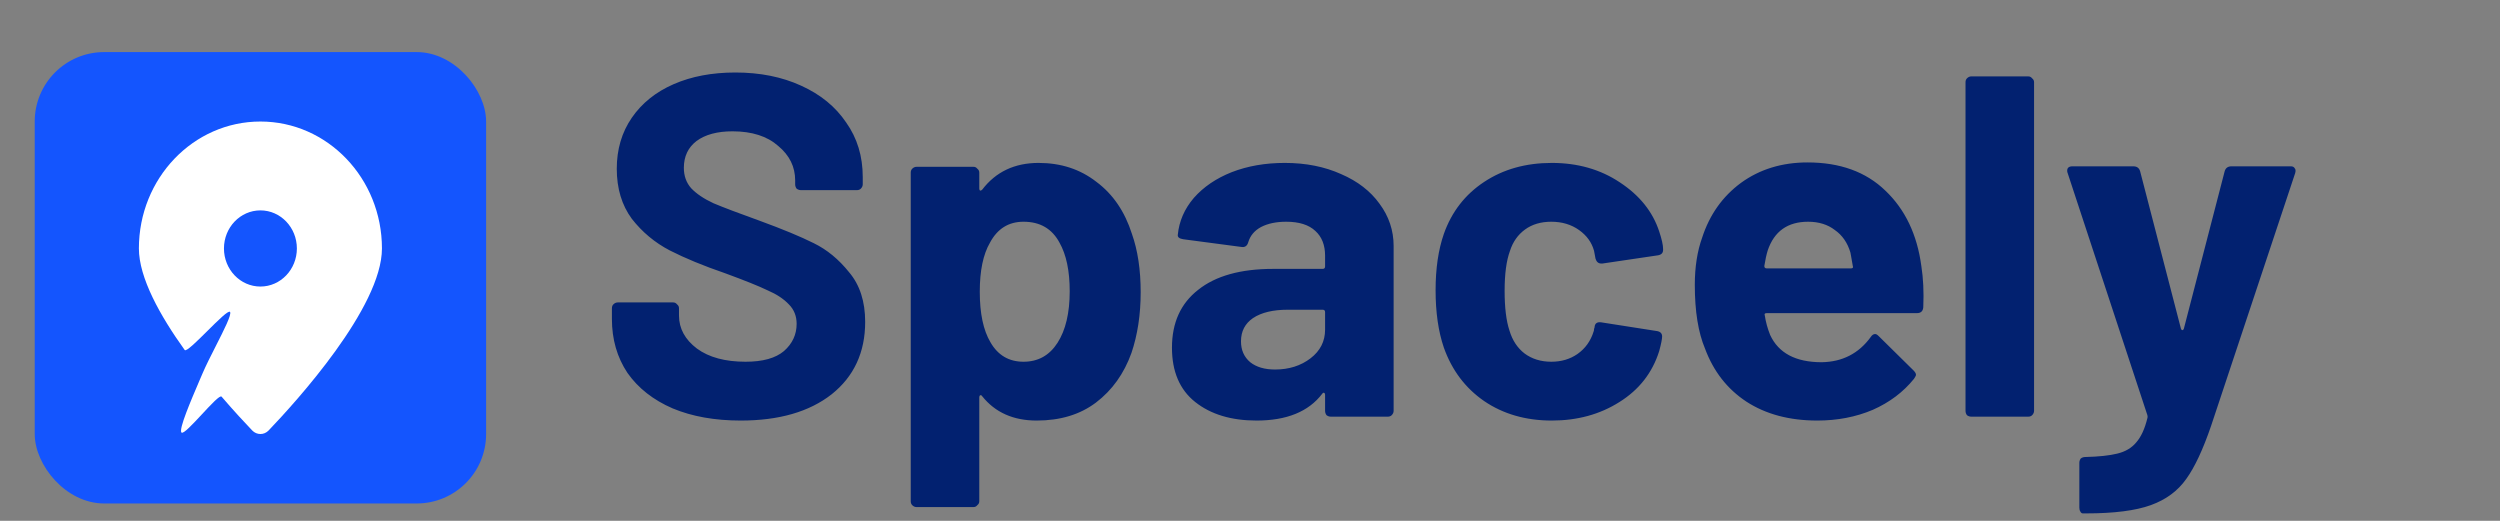 <svg width="144" height="30" viewBox="0 0 144 30" fill="none" xmlns="http://www.w3.org/2000/svg">
<rect x="0" y="0" width="144" height="30" fill="#808080" stroke="none"/>
<rect x="2" y="3" width="26" height="26" rx="4" fill="#1455FE"/>
<path fill-rule="evenodd" clip-rule="evenodd" d="M15.473 24.794C17.045 23.152 22 17.709 22 14.311C22 10.273 18.866 7 15 7C11.134 7 8 10.273 8 14.311C8 15.995 9.218 18.183 10.638 20.16C10.722 20.278 11.334 19.67 11.946 19.063C12.555 18.458 13.164 17.853 13.25 17.967C13.357 18.108 12.904 18.999 12.426 19.94C12.144 20.496 11.853 21.069 11.663 21.515C11.612 21.634 11.558 21.759 11.502 21.89C10.988 23.091 10.29 24.719 10.45 24.913C10.547 25.03 11.095 24.44 11.635 23.859C12.158 23.296 12.673 22.742 12.763 22.847C13.482 23.684 14.118 24.367 14.527 24.794C14.79 25.068 15.21 25.069 15.473 24.794ZM15 16.505C16.16 16.505 17.1 15.523 17.1 14.311C17.1 13.1 16.16 12.118 15 12.118C13.84 12.118 12.9 13.1 12.9 14.311C12.9 15.523 13.84 16.505 15 16.505Z" fill="white"/>
<path d="M42.666 24.224C41.173 24.224 39.866 23.991 38.746 23.524C37.626 23.039 36.758 22.357 36.142 21.48C35.545 20.584 35.246 19.548 35.246 18.372V17.756C35.246 17.663 35.274 17.588 35.33 17.532C35.405 17.457 35.489 17.42 35.582 17.42H38.774C38.868 17.42 38.942 17.457 38.998 17.532C39.073 17.588 39.11 17.663 39.11 17.756V18.176C39.11 18.923 39.456 19.557 40.146 20.08C40.837 20.584 41.77 20.836 42.946 20.836C43.936 20.836 44.673 20.631 45.158 20.22C45.644 19.791 45.886 19.268 45.886 18.652C45.886 18.204 45.737 17.831 45.438 17.532C45.14 17.215 44.729 16.944 44.206 16.72C43.702 16.477 42.89 16.151 41.77 15.74C40.52 15.311 39.456 14.872 38.578 14.424C37.72 13.976 36.992 13.369 36.394 12.604C35.816 11.82 35.526 10.859 35.526 9.72C35.526 8.6 35.816 7.62 36.394 6.78C36.973 5.94 37.776 5.296 38.802 4.848C39.829 4.4 41.014 4.176 42.358 4.176C43.777 4.176 45.037 4.428 46.138 4.932C47.258 5.436 48.126 6.145 48.742 7.06C49.377 7.956 49.694 9.001 49.694 10.196V10.616C49.694 10.709 49.657 10.793 49.582 10.868C49.526 10.924 49.452 10.952 49.358 10.952H46.138C46.045 10.952 45.961 10.924 45.886 10.868C45.83 10.793 45.802 10.709 45.802 10.616V10.392C45.802 9.608 45.476 8.945 44.822 8.404C44.188 7.844 43.31 7.564 42.19 7.564C41.313 7.564 40.622 7.751 40.118 8.124C39.633 8.497 39.39 9.011 39.39 9.664C39.39 10.131 39.53 10.523 39.81 10.84C40.109 11.157 40.538 11.447 41.098 11.708C41.677 11.951 42.564 12.287 43.758 12.716C45.084 13.201 46.12 13.631 46.866 14.004C47.632 14.377 48.313 14.937 48.91 15.684C49.526 16.412 49.834 17.364 49.834 18.54C49.834 20.295 49.19 21.685 47.902 22.712C46.614 23.72 44.869 24.224 42.666 24.224ZM65.199 13.472C65.535 14.424 65.703 15.544 65.703 16.832C65.703 18.12 65.525 19.287 65.171 20.332C64.741 21.527 64.06 22.479 63.127 23.188C62.212 23.879 61.073 24.224 59.711 24.224C58.367 24.224 57.321 23.757 56.575 22.824C56.537 22.768 56.5 22.749 56.463 22.768C56.425 22.787 56.407 22.824 56.407 22.88V28.872C56.407 28.965 56.369 29.04 56.295 29.096C56.239 29.171 56.164 29.208 56.071 29.208H52.795C52.701 29.208 52.617 29.171 52.543 29.096C52.487 29.04 52.459 28.965 52.459 28.872V9.944C52.459 9.851 52.487 9.776 52.543 9.72C52.617 9.645 52.701 9.608 52.795 9.608H56.071C56.164 9.608 56.239 9.645 56.295 9.72C56.369 9.776 56.407 9.851 56.407 9.944V10.868C56.407 10.924 56.425 10.961 56.463 10.98C56.5 10.98 56.537 10.961 56.575 10.924C57.359 9.897 58.441 9.384 59.823 9.384C61.111 9.384 62.221 9.748 63.155 10.476C64.107 11.185 64.788 12.184 65.199 13.472ZM60.915 19.744C61.381 19.016 61.615 18.027 61.615 16.776C61.615 15.6 61.419 14.667 61.027 13.976C60.597 13.173 59.907 12.772 58.955 12.772C58.096 12.772 57.452 13.173 57.023 13.976C56.631 14.648 56.435 15.591 56.435 16.804C56.435 18.055 56.64 19.025 57.051 19.716C57.48 20.463 58.115 20.836 58.955 20.836C59.795 20.836 60.448 20.472 60.915 19.744ZM74.001 9.384C75.214 9.384 76.297 9.599 77.249 10.028C78.201 10.439 78.938 11.008 79.461 11.736C80.002 12.464 80.273 13.276 80.273 14.172V23.664C80.273 23.757 80.235 23.841 80.161 23.916C80.105 23.972 80.03 24 79.937 24H76.661C76.567 24 76.483 23.972 76.409 23.916C76.353 23.841 76.325 23.757 76.325 23.664V22.74C76.325 22.684 76.306 22.647 76.269 22.628C76.231 22.609 76.194 22.628 76.157 22.684C75.373 23.711 74.113 24.224 72.377 24.224C70.921 24.224 69.745 23.869 68.849 23.16C67.953 22.451 67.505 21.405 67.505 20.024C67.505 18.587 68.009 17.476 69.017 16.692C70.025 15.889 71.462 15.488 73.329 15.488H76.185C76.278 15.488 76.325 15.441 76.325 15.348V14.732C76.325 14.116 76.138 13.64 75.765 13.304C75.391 12.949 74.831 12.772 74.085 12.772C73.506 12.772 73.021 12.875 72.629 13.08C72.255 13.285 72.013 13.575 71.901 13.948C71.845 14.153 71.723 14.247 71.537 14.228L68.149 13.78C67.925 13.743 67.822 13.659 67.841 13.528C67.915 12.744 68.223 12.035 68.765 11.4C69.325 10.765 70.053 10.271 70.949 9.916C71.863 9.561 72.881 9.384 74.001 9.384ZM73.441 21.284C74.243 21.284 74.925 21.069 75.485 20.64C76.045 20.211 76.325 19.66 76.325 18.988V17.98C76.325 17.887 76.278 17.84 76.185 17.84H74.169C73.329 17.84 72.666 17.999 72.181 18.316C71.714 18.633 71.481 19.081 71.481 19.66C71.481 20.164 71.658 20.565 72.013 20.864C72.367 21.144 72.843 21.284 73.441 21.284ZM89.382 24.224C87.888 24.224 86.591 23.851 85.49 23.104C84.407 22.357 83.632 21.331 83.166 20.024C82.848 19.091 82.69 17.989 82.69 16.72C82.69 15.469 82.848 14.387 83.166 13.472C83.614 12.203 84.388 11.204 85.49 10.476C86.591 9.748 87.888 9.384 89.382 9.384C90.875 9.384 92.182 9.757 93.302 10.504C94.44 11.251 95.196 12.193 95.57 13.332C95.719 13.78 95.794 14.116 95.794 14.34V14.396C95.794 14.564 95.7 14.667 95.514 14.704L92.294 15.18H92.238C92.07 15.18 91.958 15.087 91.902 14.9L91.818 14.452C91.687 13.967 91.398 13.565 90.95 13.248C90.502 12.931 89.97 12.772 89.354 12.772C88.756 12.772 88.252 12.921 87.842 13.22C87.431 13.519 87.142 13.929 86.974 14.452C86.768 15.012 86.666 15.777 86.666 16.748C86.666 17.719 86.759 18.484 86.946 19.044C87.114 19.604 87.403 20.043 87.814 20.36C88.243 20.677 88.756 20.836 89.354 20.836C89.932 20.836 90.436 20.687 90.866 20.388C91.314 20.071 91.622 19.641 91.79 19.1C91.808 19.063 91.818 19.007 91.818 18.932C91.836 18.913 91.846 18.885 91.846 18.848C91.864 18.624 91.995 18.531 92.238 18.568L95.458 19.072C95.644 19.109 95.738 19.212 95.738 19.38C95.738 19.529 95.682 19.809 95.57 20.22C95.178 21.471 94.412 22.451 93.274 23.16C92.154 23.869 90.856 24.224 89.382 24.224ZM110.669 15.32C110.781 16.029 110.818 16.823 110.781 17.7C110.762 17.924 110.641 18.036 110.417 18.036H101.765C101.653 18.036 101.615 18.083 101.653 18.176C101.709 18.549 101.811 18.923 101.961 19.296C102.446 20.341 103.435 20.864 104.929 20.864C106.123 20.845 107.066 20.36 107.757 19.408C107.831 19.296 107.915 19.24 108.009 19.24C108.065 19.24 108.13 19.277 108.205 19.352L110.221 21.34C110.314 21.433 110.361 21.517 110.361 21.592C110.361 21.629 110.323 21.704 110.249 21.816C109.633 22.581 108.839 23.179 107.869 23.608C106.898 24.019 105.834 24.224 104.677 24.224C103.071 24.224 101.709 23.86 100.589 23.132C99.487 22.404 98.694 21.387 98.209 20.08C97.817 19.147 97.621 17.924 97.621 16.412C97.621 15.385 97.761 14.48 98.041 13.696C98.47 12.371 99.217 11.316 100.281 10.532C101.363 9.748 102.642 9.356 104.117 9.356C105.983 9.356 107.477 9.897 108.597 10.98C109.735 12.063 110.426 13.509 110.669 15.32ZM104.145 12.772C102.969 12.772 102.194 13.323 101.821 14.424C101.746 14.667 101.681 14.965 101.625 15.32C101.625 15.413 101.671 15.46 101.765 15.46H106.609C106.721 15.46 106.758 15.413 106.721 15.32C106.627 14.779 106.581 14.517 106.581 14.536C106.413 13.976 106.114 13.547 105.685 13.248C105.274 12.931 104.761 12.772 104.145 12.772ZM113.55 24C113.456 24 113.372 23.972 113.298 23.916C113.242 23.841 113.214 23.757 113.214 23.664V4.736C113.214 4.643 113.242 4.568 113.298 4.512C113.372 4.437 113.456 4.4 113.55 4.4H116.826C116.919 4.4 116.994 4.437 117.05 4.512C117.124 4.568 117.162 4.643 117.162 4.736V23.664C117.162 23.757 117.124 23.841 117.05 23.916C116.994 23.972 116.919 24 116.826 24H113.55ZM119.966 29.572C119.91 29.572 119.863 29.535 119.826 29.46C119.788 29.404 119.77 29.329 119.77 29.236V26.66C119.77 26.567 119.798 26.483 119.854 26.408C119.928 26.352 120.012 26.324 120.106 26.324C120.89 26.305 121.506 26.24 121.954 26.128C122.42 26.016 122.784 25.801 123.046 25.484C123.326 25.167 123.54 24.7 123.69 24.084C123.708 24.047 123.708 23.991 123.69 23.916L119.098 9.972C119.079 9.935 119.07 9.888 119.07 9.832C119.07 9.664 119.172 9.58 119.378 9.58H122.878C123.083 9.58 123.214 9.673 123.27 9.86L125.622 18.932C125.64 18.988 125.668 19.016 125.706 19.016C125.743 19.016 125.771 18.988 125.79 18.932L128.142 9.86C128.198 9.673 128.328 9.58 128.534 9.58H131.95C132.062 9.58 132.136 9.617 132.174 9.692C132.23 9.748 132.239 9.841 132.202 9.972L127.358 24.532C126.891 25.895 126.415 26.912 125.93 27.584C125.444 28.275 124.763 28.779 123.886 29.096C123.008 29.413 121.767 29.572 120.162 29.572H119.966Z" fill="#022170"/>
</svg>
